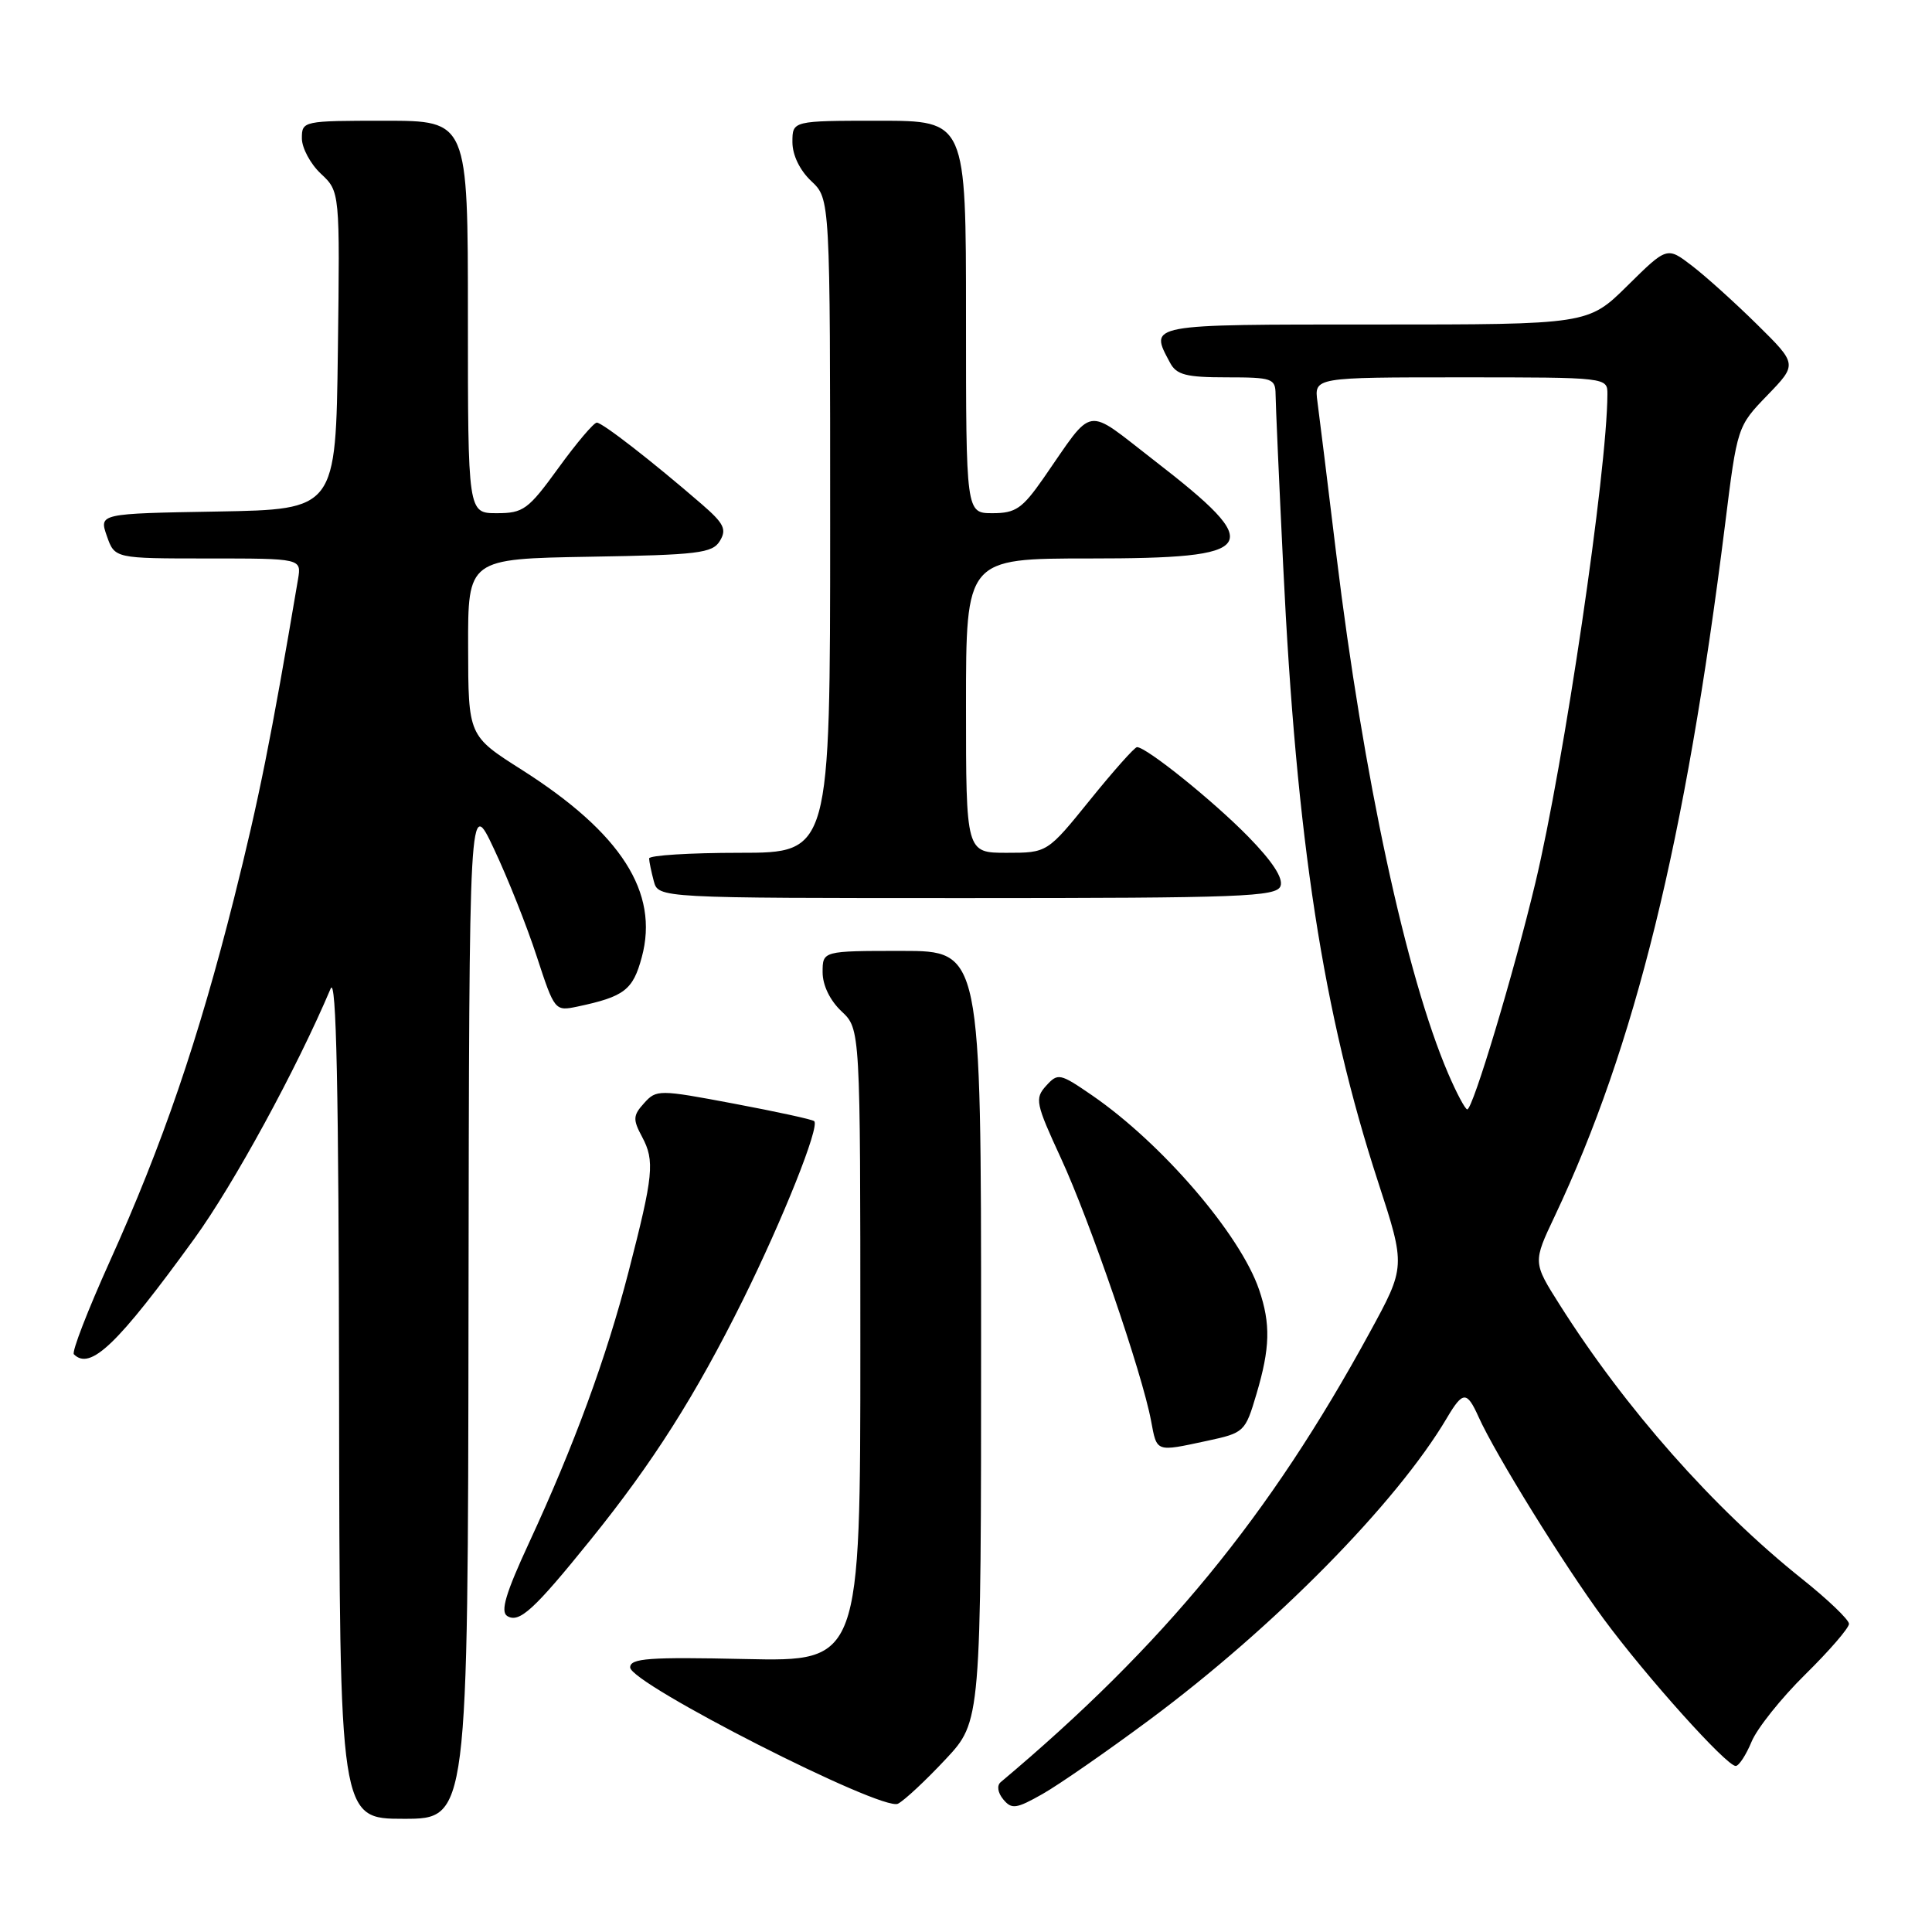 <?xml version="1.0" encoding="UTF-8" standalone="no"?>
<!DOCTYPE svg PUBLIC "-//W3C//DTD SVG 1.1//EN" "http://www.w3.org/Graphics/SVG/1.1/DTD/svg11.dtd" >
<svg xmlns="http://www.w3.org/2000/svg" xmlns:xlink="http://www.w3.org/1999/xlink" version="1.1" viewBox="0 0 256 256">
 <g >
 <path fill="currentColor"
d=" M 62.08 173.25 C 62.17 105.50 62.17 105.50 65.46 112.50 C 67.28 116.35 69.83 122.76 71.13 126.76 C 73.48 133.94 73.53 134.00 76.50 133.38 C 82.73 132.06 83.87 131.19 85.04 126.83 C 87.36 118.25 82.31 110.37 69.12 101.99 C 62.05 97.50 62.05 97.50 62.03 85.77 C 62.00 74.05 62.00 74.05 78.14 73.77 C 92.53 73.53 94.41 73.30 95.39 71.67 C 96.32 70.14 95.93 69.36 93.00 66.82 C 86.45 61.15 79.82 56.00 79.08 56.00 C 78.68 56.00 76.39 58.70 74.00 62.00 C 69.99 67.53 69.35 68.00 65.83 68.00 C 62.00 68.00 62.00 68.00 62.00 42.00 C 62.00 16.00 62.00 16.00 51.00 16.00 C 40.15 16.00 40.00 16.03 40.00 18.33 C 40.00 19.60 41.13 21.72 42.52 23.02 C 45.04 25.38 45.04 25.38 44.77 46.44 C 44.50 67.50 44.50 67.50 28.81 67.78 C 13.12 68.05 13.12 68.05 14.16 71.03 C 15.20 74.00 15.20 74.00 27.57 74.00 C 39.95 74.00 39.95 74.00 39.49 76.75 C 35.89 98.03 34.32 105.85 31.02 119.00 C 26.29 137.78 21.54 151.66 14.52 167.20 C 11.62 173.64 9.48 179.15 9.79 179.45 C 11.97 181.63 15.58 178.16 25.75 164.13 C 30.97 156.93 39.31 141.63 43.81 131.00 C 44.57 129.20 44.88 144.22 44.93 184.75 C 45.00 241.00 45.00 241.00 53.50 241.00 C 62.00 241.00 62.00 241.00 62.08 173.25 Z  M 125.29 233.12 C 130.00 228.09 130.00 228.09 130.00 177.04 C 130.00 126.00 130.00 126.00 119.50 126.00 C 109.00 126.00 109.00 126.00 109.00 128.83 C 109.00 130.55 109.98 132.57 111.50 134.00 C 114.00 136.35 114.00 136.35 114.00 178.26 C 114.00 220.16 114.00 220.16 98.75 219.83 C 85.98 219.55 83.50 219.73 83.50 220.94 C 83.50 223.08 116.94 240.10 118.99 239.00 C 119.87 238.54 122.70 235.89 125.29 233.12 Z  M 152.28 227.91 C 168.86 215.60 185.07 199.15 191.72 187.89 C 193.84 184.31 194.36 184.29 195.92 187.75 C 198.16 192.73 207.23 207.37 212.49 214.51 C 218.13 222.16 228.76 234.00 229.99 234.00 C 230.41 234.00 231.36 232.55 232.09 230.79 C 232.82 229.02 236.02 225.01 239.21 221.87 C 242.39 218.74 245.00 215.72 245.00 215.17 C 245.00 214.62 242.19 211.93 238.75 209.19 C 227.05 199.85 215.38 186.65 206.67 172.89 C 203.11 167.27 203.11 167.27 206.02 161.13 C 216.65 138.64 223.32 111.54 228.58 69.50 C 230.19 56.54 230.21 56.49 234.18 52.38 C 238.16 48.26 238.16 48.26 232.83 43.00 C 229.90 40.11 226.01 36.60 224.19 35.21 C 220.89 32.68 220.89 32.68 215.66 37.84 C 210.44 43.00 210.44 43.00 182.22 43.00 C 151.82 43.00 152.28 42.91 155.04 48.07 C 155.89 49.67 157.17 50.00 162.54 50.00 C 168.57 50.00 169.00 50.15 169.02 52.25 C 169.03 53.49 169.48 63.72 170.03 75.00 C 171.78 111.35 175.32 134.28 182.62 156.66 C 186.26 167.83 186.26 167.83 181.50 176.55 C 168.22 200.92 154.21 217.99 132.59 236.15 C 132.06 236.60 132.21 237.55 132.94 238.43 C 134.05 239.77 134.65 239.69 138.13 237.72 C 140.29 236.50 146.66 232.08 152.28 227.91 Z  M 78.28 204.00 C 86.53 193.78 92.14 184.94 98.45 172.23 C 103.76 161.50 108.63 149.30 107.89 148.56 C 107.68 148.34 102.89 147.30 97.26 146.24 C 87.30 144.36 86.98 144.36 85.35 146.17 C 83.87 147.80 83.84 148.33 85.08 150.64 C 86.78 153.83 86.59 155.71 83.29 168.50 C 80.35 179.89 76.09 191.49 70.10 204.43 C 67.01 211.10 66.28 213.55 67.21 214.13 C 68.80 215.11 70.75 213.33 78.28 204.00 Z  M 159.94 190.92 C 164.87 189.86 165.00 189.74 166.48 184.74 C 168.30 178.62 168.38 175.43 166.84 170.90 C 164.35 163.58 153.99 151.53 144.71 145.14 C 140.43 142.20 140.18 142.15 138.61 143.88 C 137.09 145.56 137.23 146.21 140.59 153.49 C 144.40 161.74 151.34 181.94 152.52 188.25 C 153.31 192.47 153.09 192.39 159.94 190.92 Z  M 169.67 117.42 C 170.07 116.38 168.61 114.14 165.39 110.85 C 160.77 106.13 151.91 99.00 150.66 99.00 C 150.34 99.00 147.54 102.15 144.43 106.00 C 138.77 113.00 138.77 113.00 133.39 113.00 C 128.00 113.00 128.00 113.00 128.00 93.50 C 128.00 74.00 128.00 74.00 144.38 74.00 C 166.99 74.00 167.91 72.59 152.91 60.99 C 143.61 53.80 145.08 53.56 138.27 63.36 C 135.46 67.39 134.58 68.00 131.52 68.00 C 128.00 68.00 128.00 68.00 128.00 42.00 C 128.00 16.00 128.00 16.00 116.50 16.00 C 105.00 16.00 105.00 16.00 105.00 18.83 C 105.00 20.55 105.98 22.57 107.50 24.00 C 110.00 26.35 110.00 26.35 110.00 69.67 C 110.00 113.00 110.00 113.00 98.00 113.00 C 91.40 113.00 86.01 113.34 86.01 113.75 C 86.02 114.16 86.30 115.51 86.63 116.75 C 87.23 119.00 87.23 119.00 128.15 119.00 C 164.48 119.00 169.13 118.82 169.67 117.42 Z  M 191.89 142.25 C 186.33 129.29 180.65 102.92 177.07 73.50 C 175.94 64.15 174.81 55.04 174.57 53.25 C 174.13 50.00 174.13 50.00 193.56 50.00 C 213.00 50.00 213.00 50.00 212.99 52.25 C 212.95 62.43 207.24 101.13 203.44 117.00 C 200.57 128.99 195.16 147.00 194.42 147.00 C 194.15 147.00 193.01 144.86 191.89 142.25 Z "/>
</g>
</svg>